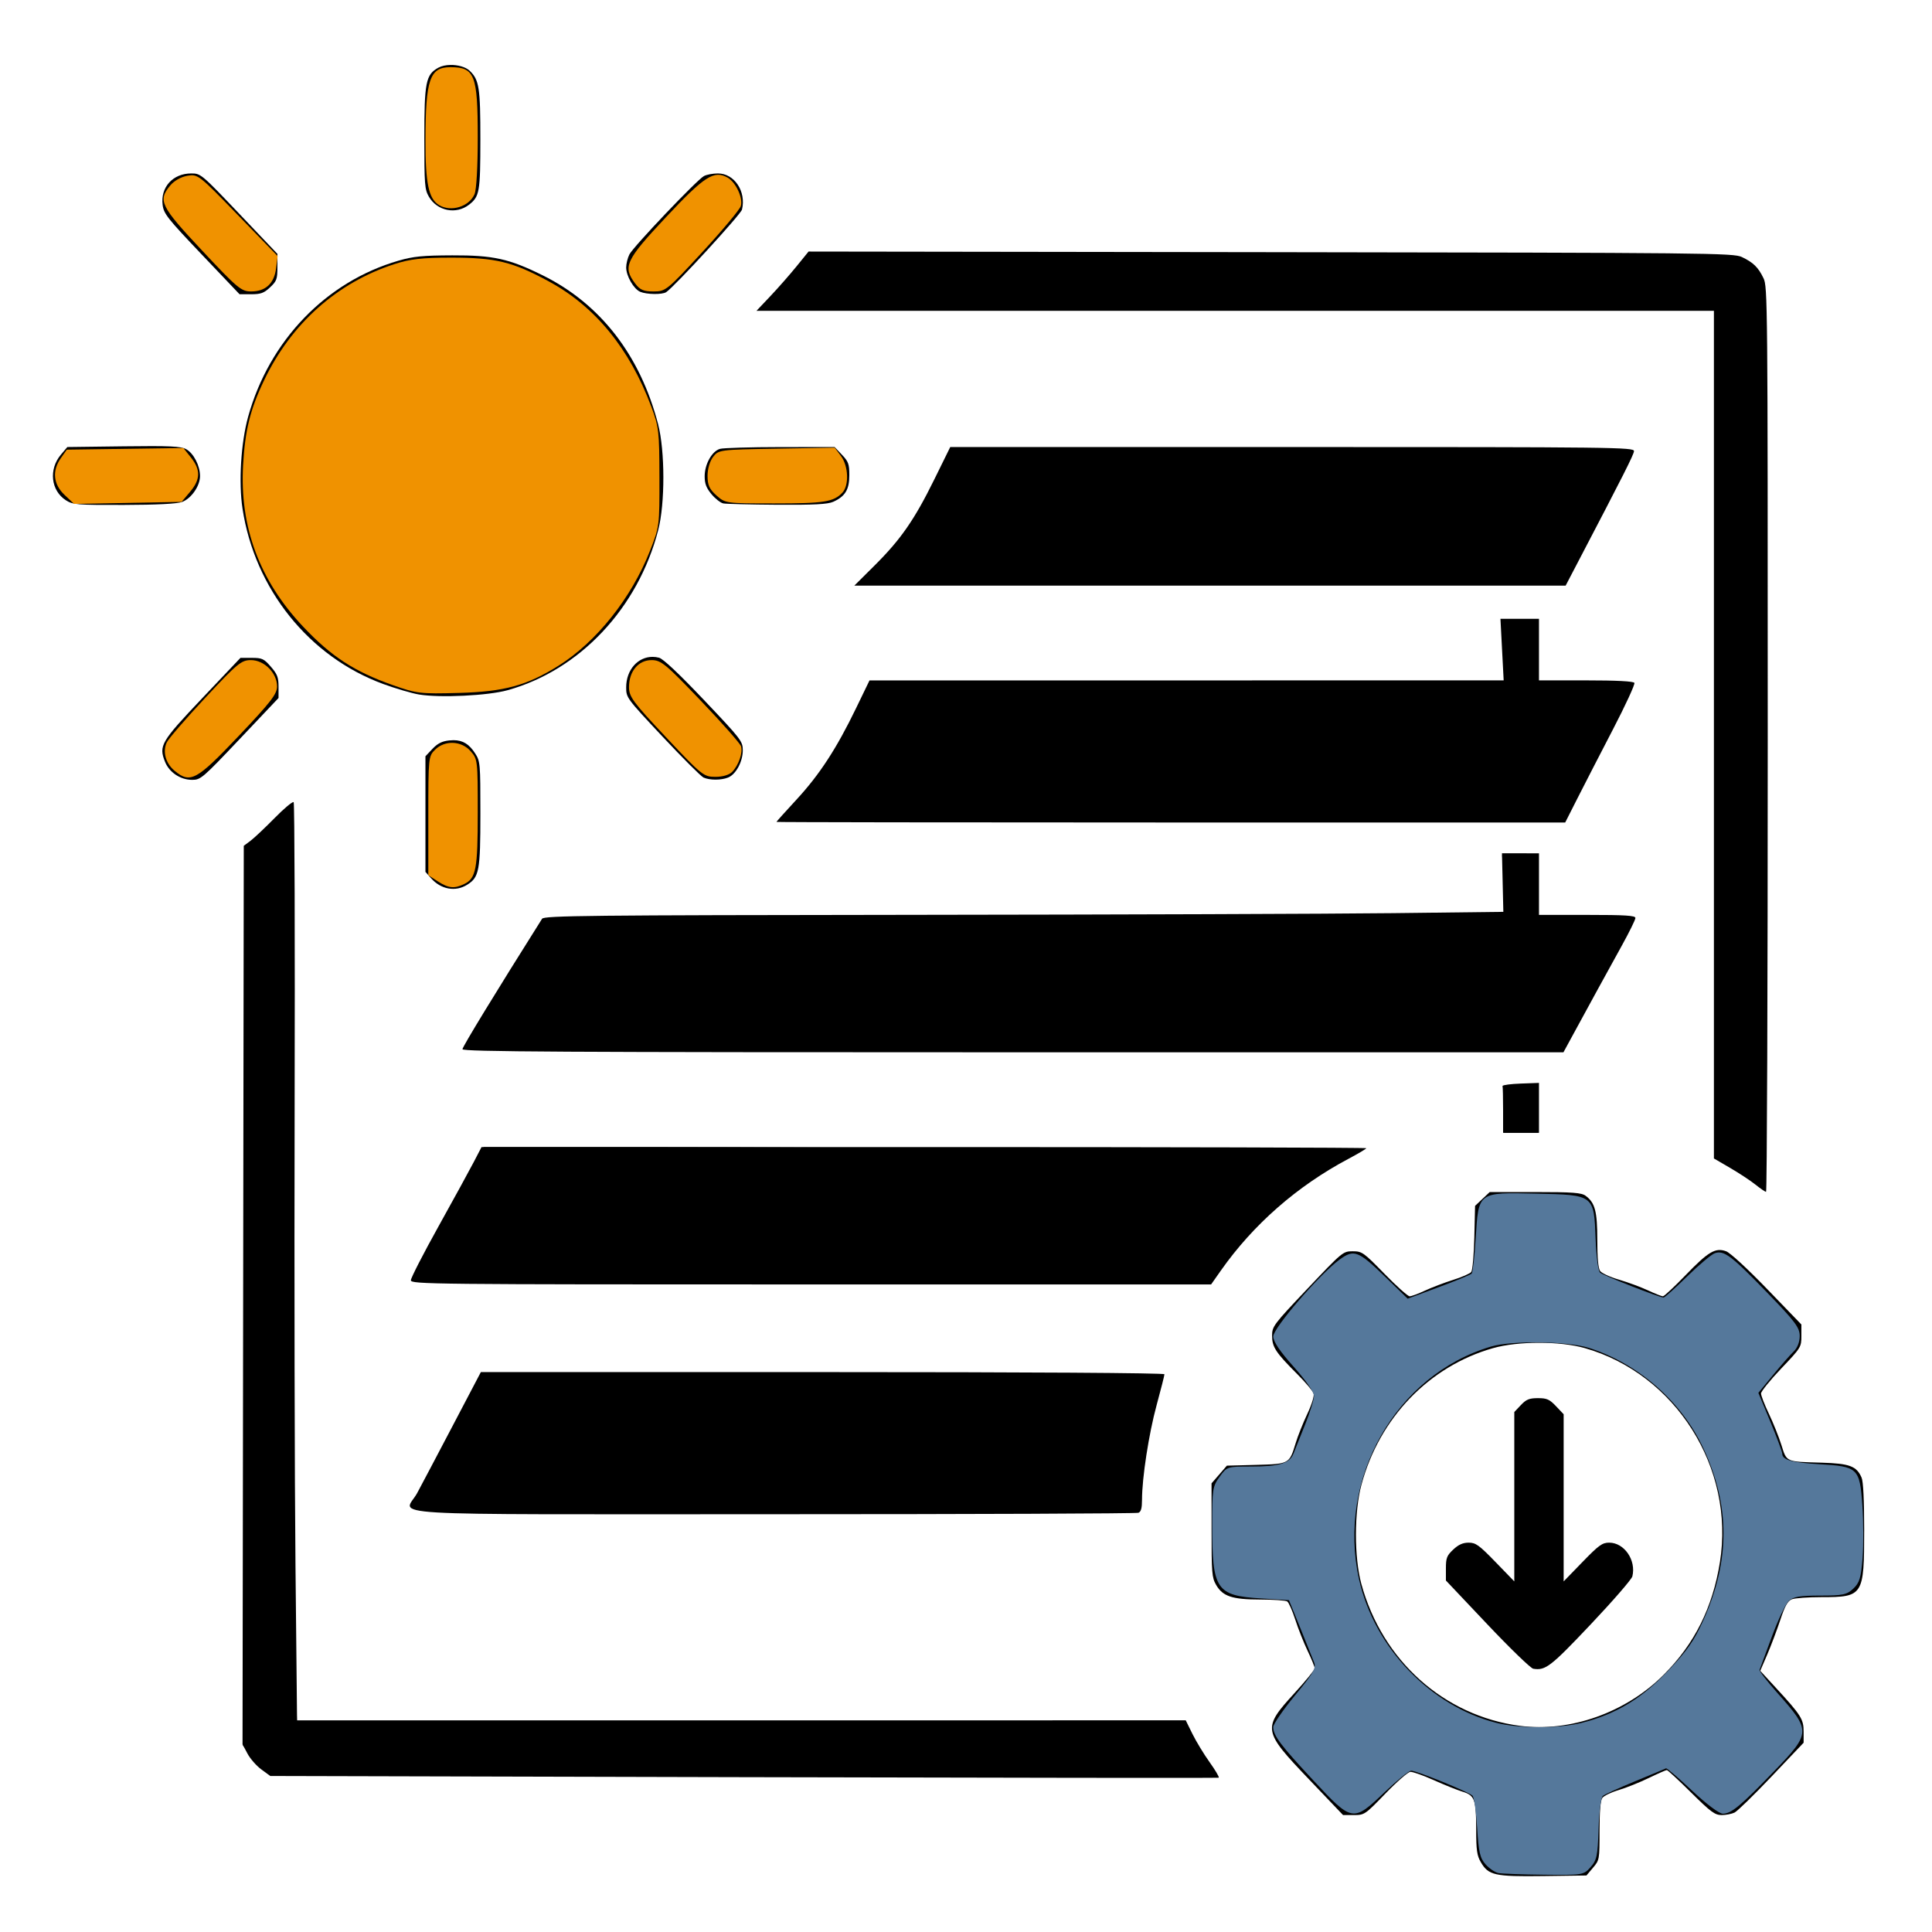 <?xml version="1.0" encoding="UTF-8" standalone="no"?>
<!-- Created with Inkscape (http://www.inkscape.org/) -->

<svg
   version="1.1"
   id="svg1"
   width="256"
   height="256"
   viewBox="80 80 840 820"
   sodipodi:docname="icon.svg"
   inkscape:version="1.4.2 (ebf0e940, 2025-05-08)"
   inkscape:export-filename="icon.png"
   inkscape:export-xdpi="96"
   inkscape:export-ydpi="96"
   xmlns:inkscape="http://www.inkscape.org/namespaces/inkscape"
   xmlns:sodipodi="http://sodipodi.sourceforge.net/DTD/sodipodi-0.dtd"
   xmlns="http://www.w3.org/2000/svg"
   xmlns:svg="http://www.w3.org/2000/svg">
  <sodipodi:namedview
     id="namedview1"
     pagecolor="#ffffff"
     bordercolor="#000000"
     borderopacity="0.25"
     inkscape:showpageshadow="false"
     inkscape:pageopacity="0.0"
     inkscape:pagecheckerboard="0"
     inkscape:deskcolor="#d1d1d1"
     inkscape:zoom="2.098486"
     inkscape:cx="96.259873"
     inkscape:cy="87.205727"
     inkscape:window-width="1920"
     inkscape:window-height="1147"
     inkscape:window-x="0"
     inkscape:window-y="25"
     inkscape:window-maximized="1"
     inkscape:current-layer="g1"
     showborder="false"
     borderlayer="false"
     showguides="true" />
  <defs
     id="defs1">
    <inkscape:path-effect
       effect="fill_between_many"
       method="originald"
       linkedpaths="#path1,0,1"
       id="path-effect1"
       is_visible="true"
       lpeversion="0"
       join="true"
       close="true"
       autoreverse="true" />
  </defs>
  <g
     inkscape:groupmode="layer"
     inkscape:label="Image"
     id="g1">
    <path
       id="path2"
       style="display:inline;fill:#000000;stroke-width:1.002"
       d="m 275.799,98.237 c -1.921,0.036 -3.775,0.414 -5.168,1.175 -5.502,3.005 -6.147,6.218 -6.143,30.7 0.003,20.23 0.166,22.26 1.975,25.393 3.612,6.258 11.863,7.893 17.504,3.472 4.536,-3.555 4.872,-5.484 4.887,-28.284 0.015,-22.616 -0.52,-26.034 -4.687,-29.954 -1.774,-1.669 -5.167,-2.562 -8.368,-2.502 z M 163.169,145.406 c -8.005,0 -13.442,5.977 -12.461,13.703 0.487,3.833 2.06,5.829 16.992,21.525 l 16.454,17.3 h 5.049 c 4.198,0 5.581,-0.51 8.23,-3.01 2.879,-2.717 3.181,-3.56 3.181,-8.779 v -5.769 l -16.629,-17.485 c -16.34,-17.176 -16.71,-17.485 -20.816,-17.485 z m 228.978,0 c -2.172,0 -4.909,0.508 -6.081,1.135 -3.046,1.632 -30.752,30.76 -32.421,34.086 -0.768,1.53 -1.396,4.077 -1.394,5.663 0.005,3.701 3.281,9.384 6.099,10.581 2.815,1.195 9.602,1.288 11.299,0.152 3.688,-2.469 32.468,-33.824 32.965,-35.914 1.877,-7.9 -3.327,-15.703 -10.467,-15.703 z m 39.401,33.961 -5.237,6.449 c -2.879,3.548 -7.972,9.351 -11.324,12.891 l -6.093,6.436 h 208.143 208.143 v 184.271 184.265 l 7.068,4.119 c 3.888,2.264 8.828,5.521 10.974,7.234 2.145,1.714 4.228,3.143 4.631,3.182 0.402,0.039 0.731,-88.467 0.731,-196.687 0,-191.045 -0.057,-196.878 -1.85,-200.588 -2.281,-4.72 -4.424,-6.817 -9.399,-9.188 -3.666,-1.747 -14.208,-1.854 -204.825,-2.112 z m -154.875,1.657 c -12.93,0.044 -16.938,0.438 -23.403,2.31 -31.509,9.124 -56.205,34.752 -65.386,67.848 -3.129,11.281 -4.187,28.562 -2.443,39.98 5.346,35.005 28.974,64.43 61.218,76.244 5.416,1.985 12.408,4.033 15.542,4.554 9.122,1.517 29.936,0.51 38.458,-1.861 31.419,-8.742 56.704,-35.606 65.523,-69.617 3.002,-11.579 2.977,-34.425 -0.056,-46.086 -7.793,-29.96 -25.09,-52.275 -50.125,-64.667 -14.652,-7.252 -21.516,-8.767 -39.326,-8.706 z m -142.976,83.03 -24.416,0.31 -2.793,3.3 c -5.395,6.381 -4.389,15.629 2.162,19.848 2.993,1.927 4.831,2.077 25.172,2.026 14.331,-0.035 23.108,-0.484 25.316,-1.287 4.01,-1.459 7.837,-6.959 7.837,-11.267 0,-4.495 -2.798,-9.921 -6.024,-11.683 -2.352,-1.285 -7.011,-1.502 -27.253,-1.248 z m 309.187,0.31 -23.622,0.02 c -12.993,0.011 -24.791,0.359 -26.222,0.772 -3.503,1.013 -6.662,6.662 -6.662,11.914 0,3.235 0.69,5.054 2.968,7.795 1.635,1.967 3.937,3.771 5.118,4.013 1.181,0.242 11.709,0.504 23.391,0.581 15.985,0.106 22.017,-0.212 24.378,-1.267 5.238,-2.342 7.037,-5.297 7.037,-11.558 0,-4.883 -0.378,-5.935 -3.193,-8.904 z m 50.269,0 -6.962,14.132 c -8.596,17.462 -14.559,26.055 -25.916,37.347 l -8.818,8.772 H 606.084 760.715 l 5.249,-10.04 c 20.03,-38.3 24.349,-46.851 24.466,-48.429 0.125,-1.683 -8.185,-1.782 -148.569,-1.782 z m 239.215,74.674 0.7,13.386 0.7,13.393 -137.858,0.013 -137.864,0.013 -5.849,12.086 c -8.479,17.52 -15.829,28.81 -25.809,39.63 -4.839,5.246 -8.804,9.654 -8.805,9.795 -0.002,0.142 77.164,0.257 171.473,0.257 h 171.467 l 5.349,-10.554 c 2.94,-5.806 9.85,-19.225 15.354,-29.815 5.505,-10.59 9.723,-19.746 9.374,-20.343 -0.413,-0.706 -7.793,-1.083 -21.06,-1.083 h -20.416 v -13.393 -13.386 h -8.38 z m -368.611,16.555 c -6.353,-0.032 -11.499,5.563 -11.505,13.241 -0.004,4.52 0.151,4.733 15.842,21.472 8.715,9.297 16.725,17.292 17.798,17.769 2.694,1.199 7.668,1.196 10.661,-0.007 3.412,-1.37 6.395,-6.884 6.399,-11.835 0.004,-3.921 -0.679,-4.809 -16.817,-21.822 -10.881,-11.472 -17.8,-17.985 -19.591,-18.449 -0.945,-0.244 -1.88,-0.365 -2.787,-0.37 z m -179.209,0.436 -16.585,17.498 c -17.987,18.974 -18.992,20.677 -16.242,27.63 1.842,4.656 6.695,7.909 11.811,7.914 3.712,0.004 4.559,-0.723 20.722,-17.795 l 16.848,-17.802 v -4.871 c 0,-4.114 -0.52,-5.479 -3.337,-8.726 -3.013,-3.473 -3.815,-3.848 -8.274,-3.848 z m 92.639,35.796 c -0.587,-9.4e-4 -1.203,0.032 -1.85,0.099 -3.133,0.327 -5.069,1.302 -7.312,3.67 l -3.05,3.221 v 25.129 25.135 l 2.437,2.766 c 4.283,4.868 10.602,6.019 15.679,2.851 5.256,-3.279 5.774,-6.055 5.774,-30.951 0,-21.829 -0.078,-22.728 -2.225,-26.093 -2.608,-4.088 -5.347,-5.821 -9.455,-5.828 z m -69.617,26.904 c -0.758,0.005 -4.279,2.987 -8.174,6.951 -4.155,4.228 -8.871,8.677 -10.48,9.881 l -2.925,2.185 -0.269,195.334 -0.269,195.334 2.15,4.033 c 1.181,2.219 3.892,5.312 6.031,6.878 l 3.893,2.845 205.831,0.515 c 113.209,0.283 206.135,0.392 206.506,0.238 0.003,-9.4e-4 0.016,-0.012 0.019,-0.013 l 0.006,-0.007 0.006,-0.007 0.006,-0.007 0.006,-0.007 c 0.166,-0.398 -1.547,-3.292 -3.95,-6.653 -2.52,-3.527 -5.894,-9.081 -7.499,-12.337 l -2.918,-5.921 H 402.346 209.157 l -0.687,-67.207 c -0.377,-36.963 -0.543,-126.605 -0.369,-199.209 0.174,-72.603 -0.015,-132.359 -0.419,-132.786 l -0.006,-0.007 c -0.025,-0.02 -0.062,-0.033 -0.106,-0.033 z m 525.461,22.271 0.3,12.733 0.294,12.726 -48.075,0.568 c -26.443,0.311 -120.263,0.641 -208.487,0.733 -141.442,0.147 -160.521,0.346 -161.38,1.71 -19.895,31.547 -34.615,55.662 -34.615,56.706 0,1.102 43.133,1.347 239.346,1.347 h 239.346 l 4.062,-7.465 c 7.056,-12.989 15.117,-27.713 21.272,-38.832 3.276,-5.918 5.956,-11.361 5.956,-12.099 0,-1.062 -4.379,-1.34 -20.96,-1.34 h -20.966 v -13.393 -13.386 l -8.043,-0.007 z m 16.092,99.829 -8.043,0.297 c -4.183,0.156 -7.557,0.603 -7.799,1.01 -0.002,0.003 -0.005,0.017 -0.006,0.02 -7.1e-4,0.003 2.7e-4,0.017 0,0.02 1.5e-4,0.003 -6.1e-4,0.017 0,0.02 0.134,0.425 0.244,5.18 0.244,10.561 v 9.782 h 7.805 7.799 v -10.858 z m -267.43,27.901 -192.339,0.013 -3.337,6.422 c -1.834,3.534 -8.742,16.151 -15.354,28.033 -6.613,11.882 -12.024,22.427 -12.024,23.432 0,1.743 8.025,1.828 173.96,1.828 h 173.966 l 4.243,-6.04 c 14.086,-20.022 33.138,-36.716 55.393,-48.535 4.308,-2.288 7.837,-4.383 7.837,-4.66 0,-0.277 -86.557,-0.502 -192.345,-0.495 z m 246.008,19.558 -3.187,3.003 -3.181,3.003 -0.325,13.729 c -0.179,7.553 -0.784,14.312 -1.337,15.017 -0.553,0.704 -4.115,2.256 -7.918,3.452 -3.802,1.196 -9.292,3.289 -12.199,4.647 -2.906,1.357 -5.907,2.469 -6.674,2.469 -0.767,0 -5.692,-4.407 -10.942,-9.789 -9.102,-9.329 -9.747,-9.782 -13.811,-9.782 -4.203,0 -4.477,0.227 -19.654,16.257 -14.843,15.678 -15.392,16.409 -15.392,20.462 0,4.918 1.529,7.249 10.936,16.673 3.602,3.608 6.806,7.405 7.118,8.442 0.33,1.099 -0.819,4.81 -2.756,8.904 -1.827,3.862 -4.101,9.571 -5.049,12.687 -2.76,9.068 -2.748,9.06 -17.235,9.446 l -12.667,0.337 -3.337,3.848 -3.337,3.848 0.006,20.357 c 0.003,18.601 0.17,20.654 1.969,23.769 2.896,5.017 6.972,6.371 19.204,6.389 5.783,0.008 11.063,0.384 11.73,0.832 0.667,0.447 2.244,4.026 3.512,7.96 1.268,3.934 3.689,10.04 5.374,13.564 1.685,3.524 3.062,6.924 3.062,7.558 0,0.634 -3.921,5.447 -8.718,10.693 -14.104,15.426 -13.941,16.417 6.118,37.446 l 14.929,15.657 h 4.693 c 4.598,0 4.873,-0.185 13.692,-9.32 4.95,-5.128 9.835,-9.391 10.849,-9.472 1.014,-0.081 5.568,1.525 10.124,3.571 4.555,2.046 10.186,4.311 12.517,5.03 5.394,1.664 6.001,3.347 6.006,16.693 0.003,8.7 0.338,11.076 1.968,13.901 3.35,5.803 5.965,6.392 27.122,6.112 l 18.854,-0.251 2.843,-3.366 c 2.814,-3.329 2.843,-3.489 2.843,-16.02 0,-8.551 0.395,-13.208 1.219,-14.337 0.67,-0.919 3.85,-2.452 7.068,-3.406 3.218,-0.954 9.097,-3.304 13.061,-5.221 3.964,-1.917 7.521,-3.485 7.905,-3.485 0.384,0 5.14,4.407 10.574,9.789 8.551,8.469 10.337,9.782 13.261,9.782 1.858,0 4.386,-0.489 5.618,-1.089 1.232,-0.6 8.493,-7.684 16.136,-15.736 l 13.892,-14.634 v -4.792 c 0,-5.451 -1.072,-7.15 -12.036,-19.056 l -6.824,-7.413 3.012,-7.003 c 1.658,-3.854 4.217,-10.637 5.687,-15.076 2.048,-6.185 3.221,-8.295 5.018,-9.017 1.29,-0.518 7.122,-0.937 12.961,-0.937 18.111,0 18.51,-0.633 18.51,-29.208 0,-13.024 -0.397,-21.059 -1.125,-22.746 -2.164,-5.018 -5.219,-6.158 -17.398,-6.508 -15.717,-0.452 -15.101,-0.184 -17.479,-7.716 -1.118,-3.541 -3.567,-9.651 -5.443,-13.584 -1.876,-3.933 -3.406,-7.885 -3.406,-8.779 0,-0.894 3.947,-5.777 8.774,-10.852 8.628,-9.071 8.774,-9.313 8.774,-14.191 v -4.957 L 848.341,630.47 c -8.703,-9.009 -16.132,-15.837 -17.904,-16.462 -4.64,-1.637 -7.675,0.164 -17.56,10.396 -4.889,5.06 -9.332,9.201 -9.874,9.201 -0.542,0 -3.478,-1.165 -6.524,-2.587 -3.046,-1.423 -8.69,-3.508 -12.548,-4.634 -3.859,-1.126 -7.566,-2.83 -8.236,-3.789 -0.807,-1.153 -1.219,-5.703 -1.219,-13.446 0,-12.509 -0.98,-16.216 -5.087,-19.254 -1.795,-1.328 -5.603,-1.611 -21.929,-1.611 z m 21.391,65.538 c 7.246,-0.007 14.483,0.757 19.904,2.297 39.52,11.226 65.373,52.171 58.793,93.103 -3.174,19.745 -11.015,35.465 -24.397,48.891 -16.411,16.465 -40.743,25.122 -62.555,22.251 -32.991,-4.343 -59.84,-28.365 -68.942,-61.69 -3.156,-11.556 -3.141,-31.353 0.031,-43.122 7.838,-29.082 29.451,-51.522 57.206,-59.4 5.456,-1.548 12.714,-2.324 19.96,-2.33 z m -460.025,12.739 -12.298,23.432 c -6.762,12.887 -13.682,26.008 -15.386,29.155 -5.55,10.254 -23.104,9.208 155.112,9.208 86.32,0 157.639,-0.283 158.487,-0.627 1.113,-0.451 1.544,-2.013 1.544,-5.611 0,-9.54 2.958,-28.74 6.343,-41.162 1.873,-6.875 3.406,-12.931 3.406,-13.452 0,-0.573 -58.792,-0.944 -148.601,-0.944 z m 459.588,11.327 c -3.74,0 -5.068,0.541 -7.405,3.01 l -2.856,3.017 v 36.825 36.825 l -8.168,-8.422 c -7.169,-7.391 -8.6,-8.422 -11.686,-8.422 -2.508,0 -4.428,0.86 -6.699,3.003 -2.803,2.646 -3.187,3.632 -3.187,8.231 v 5.221 l 17.992,19.023 c 9.893,10.461 18.884,19.16 19.985,19.34 5.311,0.866 7.542,-0.85 24.984,-19.287 9.646,-10.197 17.79,-19.586 18.104,-20.865 1.73,-7.05 -3.501,-14.667 -10.074,-14.667 -3.012,0 -4.507,1.085 -11.624,8.422 l -8.174,8.422 v -36.337 -36.337 l -3.312,-3.498 c -2.825,-2.984 -3.994,-3.505 -7.88,-3.505 z"
       inkscape:label="Original" />
    <path
       style="display:inline;fill:#000000;fill-opacity:1;stroke-width:1.3"
       d="m 727.582,775.471 c -18.471,-19.344 -19.817,-21.547 -17.333,-28.384 0.781,-2.149 6.753,-6.071 9.245,-6.071 0.717,0 5.298,3.98 10.18,8.844 l 8.876,8.844 v -36.775 -36.775 l 3.891,-3.458 c 4.898,-4.353 7.554,-4.353 12.452,0 l 3.891,3.458 v 36.613 c 0,20.137 0.381,36.613 0.847,36.613 0.466,0 4.679,-3.907 9.361,-8.682 4.683,-4.775 9.467,-8.682 10.631,-8.682 1.164,0 3.781,1.757 5.814,3.904 6.644,7.018 5.724,8.957 -14.386,30.317 -14.905,15.832 -18.721,19.207 -21.716,19.207 -2.981,0 -6.888,-3.407 -21.752,-18.974 z"
       id="path36"
       inkscape:label="Arrow" />
    <path
       style="display:inline;fill:#55789b;fill-opacity:1;stroke-width:1.3"
       d="m 731.435,884.352 c -1.478,-0.307 -3.978,-2.007 -5.555,-3.78 -2.412,-2.712 -2.99,-5.234 -3.642,-15.898 -0.426,-6.971 -1.341,-13.249 -2.033,-13.952 -1.573,-1.597 -24.29,-10.864 -26.631,-10.864 -0.949,0 -6.154,4.207 -11.567,9.35 -13.789,13.099 -14.017,13.062 -30.877,-5.009 -14.345,-15.376 -17.543,-19.622 -17.543,-23.292 0,-1.28 4.248,-7.474 9.44,-13.764 8.079,-9.788 9.277,-11.864 8.312,-14.405 -0.621,-1.633 -3.333,-8.379 -6.027,-14.991 l -4.898,-12.021 -12.134,-0.757 c -19.551,-1.22 -21.23,-3.737 -21.242,-31.842 -0.007,-15.711 0.16,-16.802 3.219,-21.037 3.206,-4.44 3.291,-4.467 13.828,-4.467 12.189,0 16.634,-1.372 18.307,-5.65 0.652,-1.668 2.921,-7.34 5.043,-12.606 2.122,-5.266 3.857,-10.857 3.857,-12.425 0,-1.699 -3.578,-6.844 -8.852,-12.73 -6.014,-6.711 -8.852,-10.929 -8.852,-13.156 0,-3.684 20.173,-27.07 28.794,-33.38 6.347,-4.646 8.116,-3.957 20.348,7.926 l 9.307,9.041 13.456,-4.985 c 7.401,-2.742 13.855,-5.407 14.344,-5.922 0.489,-0.515 1.282,-7.374 1.764,-15.242 1.248,-20.388 0.816,-20.067 26.264,-19.512 25.293,0.552 25.144,0.438 25.878,19.752 0.297,7.82 1.112,13.862 1.969,14.614 1.419,1.244 25.817,10.81 27.573,10.811 0.48,2e-4 5.104,-4.143 10.274,-9.206 5.17,-5.064 10.589,-9.605 12.041,-10.092 3.975,-1.332 7.122,1.039 22.653,17.069 12.235,12.628 14.227,15.278 14.227,18.935 0,2.634 -1.017,5.221 -2.671,6.797 -1.469,1.399 -5.513,6.005 -8.986,10.235 l -6.315,7.691 5.192,12.504 c 2.855,6.877 5.192,13.163 5.192,13.968 0,2.663 4.289,3.876 16.101,4.556 16.807,0.966 17.571,1.693 18.714,17.806 0.503,7.093 0.543,17.485 0.088,23.095 -0.699,8.616 -1.324,10.665 -4.026,13.204 -2.804,2.635 -4.575,3.005 -14.369,3.005 -8.838,0 -11.696,0.488 -13.686,2.337 -1.383,1.286 -4.719,8.348 -7.411,15.695 -2.693,7.346 -5.071,13.76 -5.284,14.253 -0.213,0.493 3.26,5.001 7.718,10.018 14.703,16.546 14.67,17.393 -1.323,33.982 -14.609,15.153 -18.701,18.55 -22.348,18.55 -1.597,0 -7.13,-4.145 -13.39,-10.03 -5.868,-5.516 -10.968,-9.874 -11.335,-9.684 -0.366,0.19 -6.357,2.692 -13.312,5.56 -6.955,2.868 -13.305,5.75 -14.11,6.406 -0.876,0.713 -1.638,6.49 -1.897,14.383 -0.387,11.784 -0.76,13.559 -3.499,16.635 -3.021,3.393 -3.317,3.441 -20.234,3.262 -9.442,-0.1 -18.377,-0.433 -19.856,-0.739 z m 36.181,-65.274 c 14.791,-3.682 26.074,-10.466 37.603,-22.61 8.386,-8.834 11.368,-13.12 15.431,-22.181 11.618,-25.911 11.594,-49.629 -0.075,-74.632 -9.48,-20.311 -28.276,-36.785 -49.778,-43.627 -9.053,-2.881 -33.449,-3.237 -42.364,-0.618 -41.578,12.211 -67.307,57.522 -57.532,101.315 6.594,29.541 30.931,54.986 59.604,62.317 9.903,2.532 27.02,2.549 37.111,0.037 z"
       id="path30"
       inkscape:label="Gear" />
    <path
       style="display:inline;fill:#000000;fill-opacity:1;stroke-width:1.3"
       d="m 266.224,726.681 c -6.692,-0.708 -7.657,-1.995 -4.86,-6.479 1.282,-2.055 8.032,-14.592 15.001,-27.859 l 12.67,-24.122 148.387,-0.339 c 118.547,-0.271 148.269,-0.003 147.8,1.336 -2.377,6.781 -6.505,27.139 -8.33,41.079 l -2.186,16.696 -151.711,0.112 c -83.441,0.061 -153.988,-0.129 -156.77,-0.423 z"
       id="path37"
       inkscape:label="Slat-5" />
    <path
       style="display:inline;fill:#000000;fill-opacity:1;stroke-width:1.3"
       d="m 260.965,626.456 c -0.994,-0.668 3.478,-10.104 13.911,-29.35 l 15.376,-28.365 69.553,-0.013 c 38.254,-0.007 123.751,0.385 189.994,0.873 l 120.441,0.887 -9.669,5.821 c -20.06,12.076 -36.883,26.971 -47.815,42.335 l -6.29,8.84 -172.017,-0.02 c -94.61,-0.01 -172.677,-0.464 -173.483,-1.005 z"
       id="path32"
       inkscape:label="Slat-4" />
    <path
       style="display:inline;fill:#000000;fill-opacity:1;stroke-width:1.3"
       d="m 305.684,526.014 -23.77,-0.714 17.153,-27.533 17.153,-27.533 6.616,-0.839 c 3.639,-0.462 67.84,-0.845 142.668,-0.851 74.828,-0.007 165.97,-0.41 202.537,-0.896 l 66.486,-0.885 -0.704,-12.472 -0.705,-12.472 h 7.773 7.773 v 13.357 13.357 h 20.884 20.884 l -3.762,7.68 c -2.069,4.224 -9.073,17.297 -15.564,29.052 l -11.803,21.371 -214.926,0.047 c -118.209,0.027 -225.622,-0.275 -238.696,-0.668 z"
       id="path33"
       inkscape:label="Slat-3" />
    <path
       style="display:inline;fill:#000000;fill-opacity:1;stroke-width:1.3"
       d="m 421.871,424.124 c 1.32,-1.656 5.074,-6.091 8.343,-9.857 6.982,-8.043 16.081,-22.553 23.169,-36.949 l 5.058,-10.272 138.037,-0.015 138.037,-0.015 -0.697,-13.357 -0.697,-13.357 h 7.771 7.771 v 13.357 13.357 h 20.233 c 15.368,0 20.222,0.401 20.187,1.67 -0.026,0.918 -6.529,14.292 -14.452,29.72 l -14.406,28.05 -170.379,0.339 -170.379,0.339 z"
       id="path34"
       inkscape:label="Slat-2" />
    <path
       style="display:inline;fill:#000000;fill-opacity:1;stroke-width:1.3"
       d="m 463.102,313.929 c 10.169,-11.046 18.099,-23.072 25.545,-38.741 l 4.602,-9.684 h 147.941 c 117.54,0 147.93,0.343 147.886,1.67 -0.032,0.918 -6.517,13.992 -14.414,29.052 l -14.358,27.382 -153.369,0.339 -153.369,0.339 z"
       id="path35"
       inkscape:label="Slat-1" />
    <path
       style="display:inline;fill:#000000;fill-opacity:1;stroke-width:0.377"
       d="m 733.731,553.972 c -0.041,-4.686 -0.083,-9.253 -0.092,-10.15 -0.016,-1.552 0.045,-1.645 1.267,-1.934 0.706,-0.168 4.129,-0.42 7.608,-0.56 l 6.325,-0.256 v 10.71 10.71 h -7.516 -7.516 z"
       id="path39"
       inkscape:label="Slat" />
    <path
       style="display:inline;fill:#f09200;fill-opacity:1;stroke-width:1.3"
       d="m 167.841,178.906 c -18.114,-19.322 -19.263,-21.664 -13.85,-28.244 1.687,-2.051 4.734,-3.776 7.484,-4.239 4.551,-0.765 4.968,-0.44 21.939,17.068 l 17.3,17.847 -0.678,5.337 c -0.837,6.591 -4.56,10.039 -10.838,10.039 -4.306,0 -5.94,-1.363 -21.358,-17.809 z"
       id="path21"
       inkscape:label="Sun NW" />
    <path
       style="display:inline;fill:#f09200;fill-opacity:1;stroke-width:1.3"
       d="m 108.069,285.185 c -4.925,-4.648 -5.5,-10.505 -1.576,-16.059 l 2.559,-3.622 25.339,-0.361 25.339,-0.361 3.296,4.137 c 4.275,5.367 4.166,9.539 -0.392,14.93 l -3.688,4.362 -23.371,0.438 -23.371,0.438 z"
       id="path29"
       inkscape:label="Sun W" />
    <path
       style="display:inline;fill:#f09200;fill-opacity:1;stroke-width:1.3"
       d="m 155.885,405.107 c -3.904,-3.244 -5.295,-8.422 -3.331,-12.404 0.808,-1.638 8.332,-10.341 16.722,-19.34 13.923,-14.936 15.651,-16.362 19.823,-16.362 5.794,0 11.367,5.611 11.367,11.445 0,3.292 -2.802,6.906 -16.773,21.632 -18.261,19.249 -20.968,20.712 -27.808,15.029 z"
       id="path28"
       inkscape:label="Sun SW" />
    <path
       style="display:inline;fill:#f09200;fill-opacity:1;stroke-width:1.3"
       d="m 270.334,453.186 -4.11,-2.647 v -25.833 c 0,-25.276 0.063,-25.896 2.927,-28.737 4.264,-4.231 11.462,-3.938 15.47,0.63 3.043,3.469 3.101,3.965 3.101,26.651 0,24.663 -0.753,28.637 -5.89,31.11 -4.363,2.1 -6.802,1.851 -11.499,-1.174 z"
       id="path27"
       inkscape:label="Sun S" />
    <path
       style="display:inline;fill:#f09200;fill-opacity:1;stroke-width:1.3"
       d="m 369.622,390.581 c -14.517,-15.448 -16.141,-17.647 -16.141,-21.859 0,-6.832 4.083,-11.722 9.788,-11.722 4.137,0 6.062,1.586 21.4,17.628 9.27,9.696 17.157,18.632 17.525,19.859 0.828,2.757 -1.014,8.111 -3.805,11.059 -1.278,1.349 -4.145,2.211 -7.36,2.211 -5.069,0 -5.872,-0.644 -21.408,-17.176 z"
       id="path26"
       inkscape:label="Sun SE" />
    <path
       style="display:inline;fill:#f09200;fill-opacity:1;stroke-width:1.3"
       d="m 391.516,285.421 c -3.088,-2.744 -3.891,-4.506 -3.891,-8.534 0,-3.005 0.985,-6.363 2.415,-8.229 2.37,-3.094 2.887,-3.161 27.656,-3.585 l 25.241,-0.432 2.694,3.618 c 3.287,4.414 3.603,12.792 0.601,15.963 -3.788,4.001 -7.951,4.659 -29.507,4.659 -21.09,0 -21.36,-0.037 -25.21,-3.458 z"
       id="path25"
       inkscape:label="Sun E" />
    <path
       style="display:inline;fill:#f09200;fill-opacity:1;stroke-width:1.3"
       d="m 356.102,193.196 c -5.398,-7.248 -4.095,-10.039 13.428,-28.744 16.727,-17.856 20.929,-20.559 26.801,-17.24 3.604,2.037 6.799,8.902 5.757,12.37 -0.463,1.542 -7.973,10.528 -16.688,19.969 -15.434,16.719 -15.986,17.165 -21.261,17.165 -4.345,0 -5.934,-0.696 -8.037,-3.519 z"
       id="path24"
       inkscape:label="Sun NE" />
    <path
       style="display:inline;fill:#f09200;fill-opacity:1;stroke-width:1.3"
       d="m 270.848,159.138 c -4.498,-2.761 -5.89,-9.456 -5.858,-28.164 0.045,-26.488 1.849,-31.766 10.857,-31.766 10.568,0 11.875,3.367 11.875,30.592 0,12.82 -0.562,22.677 -1.404,24.63 -2.356,5.46 -10.305,7.88 -15.47,4.708 z"
       id="path23"
       inkscape:label="Sun N" />
    <path
       style="display:inline;fill:#f09200;fill-opacity:1;stroke-width:1.3"
       d="m 250.837,367.894 c -16.809,-5.923 -26.809,-12.443 -39.095,-25.489 -18.937,-20.109 -27.555,-43.303 -26.056,-70.129 0.848,-15.181 3.079,-24.221 9.088,-36.824 11.785,-24.718 31.775,-42.559 56.724,-50.627 6.861,-2.219 12.015,-2.803 24.71,-2.803 19.303,0 26.568,1.767 42.35,10.299 20.176,10.908 35.189,29.249 44.623,54.516 3.272,8.764 3.482,10.586 3.528,30.689 0.049,21.183 0.013,21.465 -4.111,31.958 -8.062,20.514 -23.258,39.601 -39.765,49.949 -13.73,8.607 -23.59,11.301 -43.331,11.841 -16.788,0.459 -18.271,0.284 -28.665,-3.378 z"
       id="path22"
       inkscape:label="Sun" />
    <path
       style="display:inline;fill:#000000;fill-opacity:1;stroke-width:1.3"
       d="m 261.632,841.529 -65.292,-0.358 -5.326,-6.102 -5.326,-6.102 0.433,-194.862 0.433,-194.862 9.36,-9.064 c 5.148,-4.985 9.843,-9.264 10.433,-9.509 0.59,-0.245 1.074,73.386 1.075,163.624 0.002,90.238 0.377,179.848 0.835,199.132 l 0.833,35.062 h 193.077 193.077 l 1.579,3.673 c 0.868,2.02 3.805,7.123 6.526,11.338 2.721,4.216 4.947,7.973 4.947,8.348 0,0.646 -205.095,0.458 -346.664,-0.318 z"
       id="path31"
       inkscape:label="Window border left" />
    <path
       style="display:inline;fill:#000000;fill-opacity:1;stroke-width:1.3"
       d="m 835.664,579.577 -9.744,-6.192 -0.057,-184.658 -0.057,-184.658 -206.814,-0.338 -206.814,-0.338 9.853,-11.745 9.853,-11.745 201.07,0.391 c 199.621,0.388 201.102,0.411 205.452,3.11 9.087,5.639 8.556,-1.169 9.066,116.159 0.616,141.566 0.05,286.545 -1.118,286.357 -0.522,-0.084 -5.333,-2.939 -10.692,-6.345 z"
       id="path38"
       inkscape:label="Window border right" />
  </g>
</svg>
